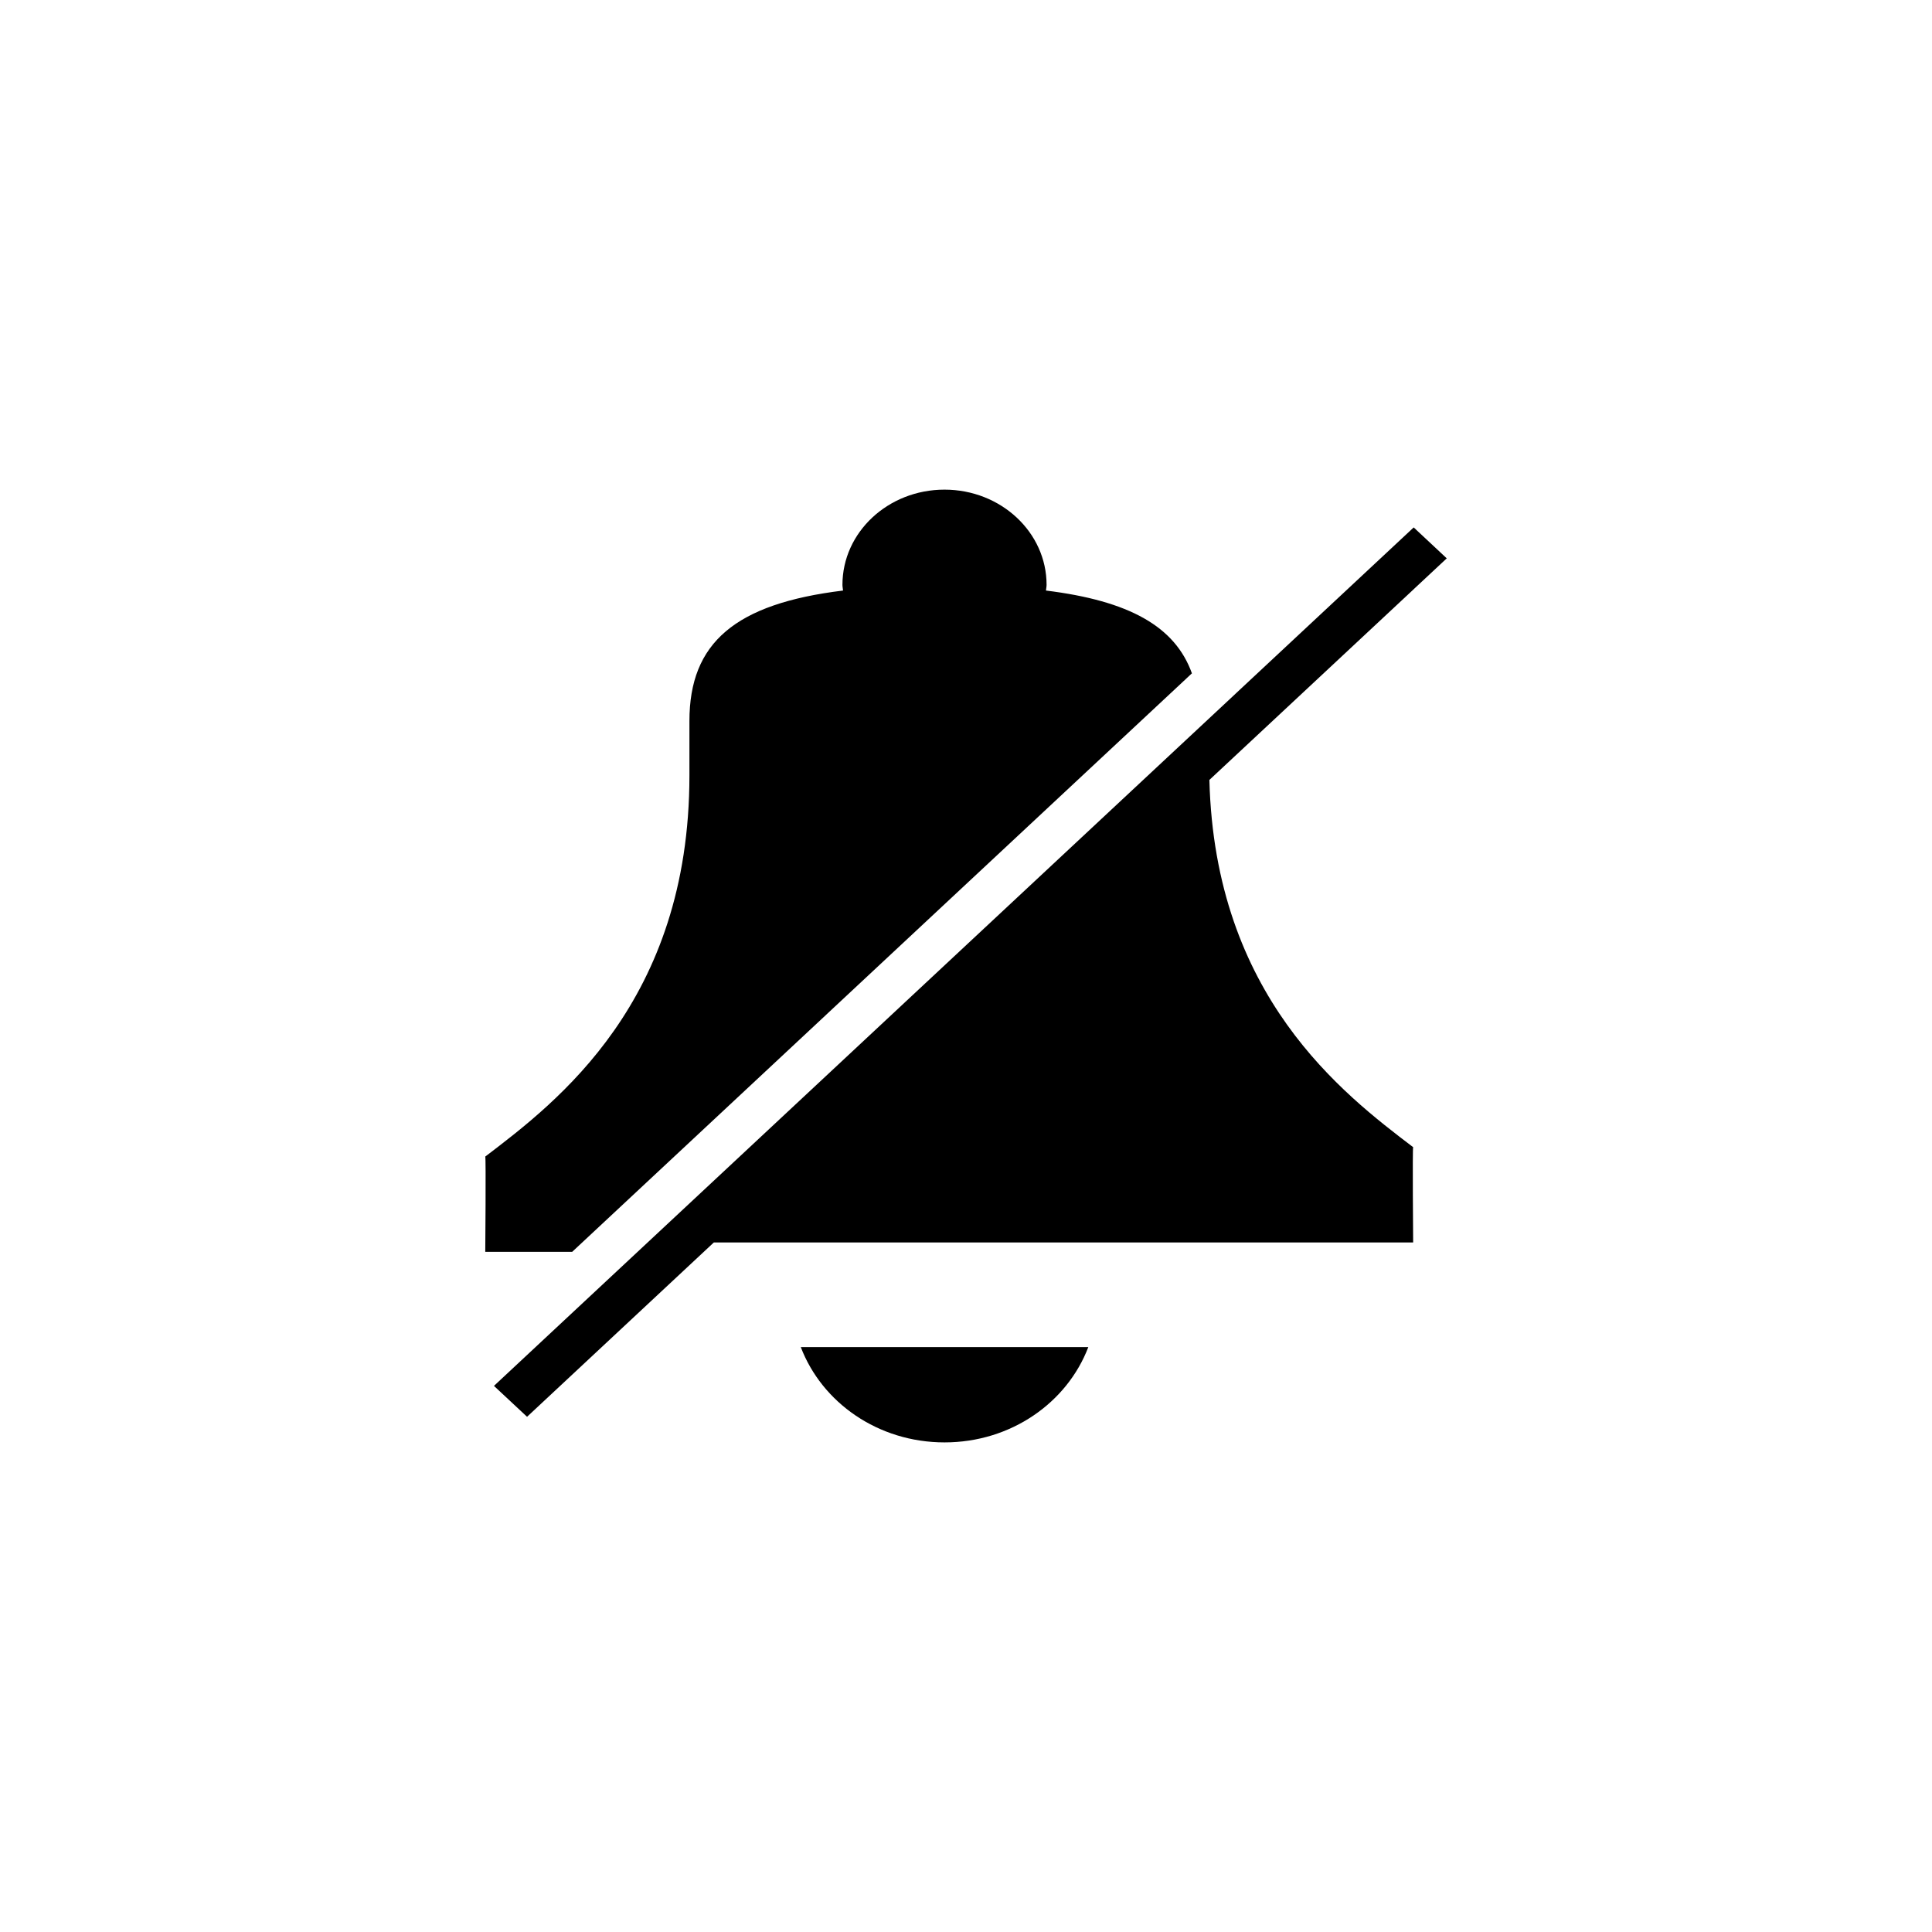 <svg xmlns="http://www.w3.org/2000/svg" viewBox="0 0 1024 1024"><title>mute-notifications</title><path d="M424.44,714c11.19,29.35,40.9,50.5,76.19,50.5s65-21.15,76.19-50.5H424.44ZM303.29,663.48l328.45-306.6C622.8,332,598.47,318.45,554.38,313c0.07-1,.33-2,0.33-3,0-27.89-24.25-50.49-54.13-50.48S446.51,282.11,446.51,310c0,1,.25,2,0.32,3-57.19,7-81.42,27.68-81.42,69.14V411c0,119.94-70.27,173.11-108.21,202,0.42,0.39,0,50.5,0,50.5h46.1Z"/><path d="M641.06,413.32L766.81,295.94l-17.52-16.39-487.48,455,17.54,16.38,99-92.4H749s-0.42-50.1,0-50.5C711.84,579.76,643.88,528,641,413.31h0Z"/></svg>